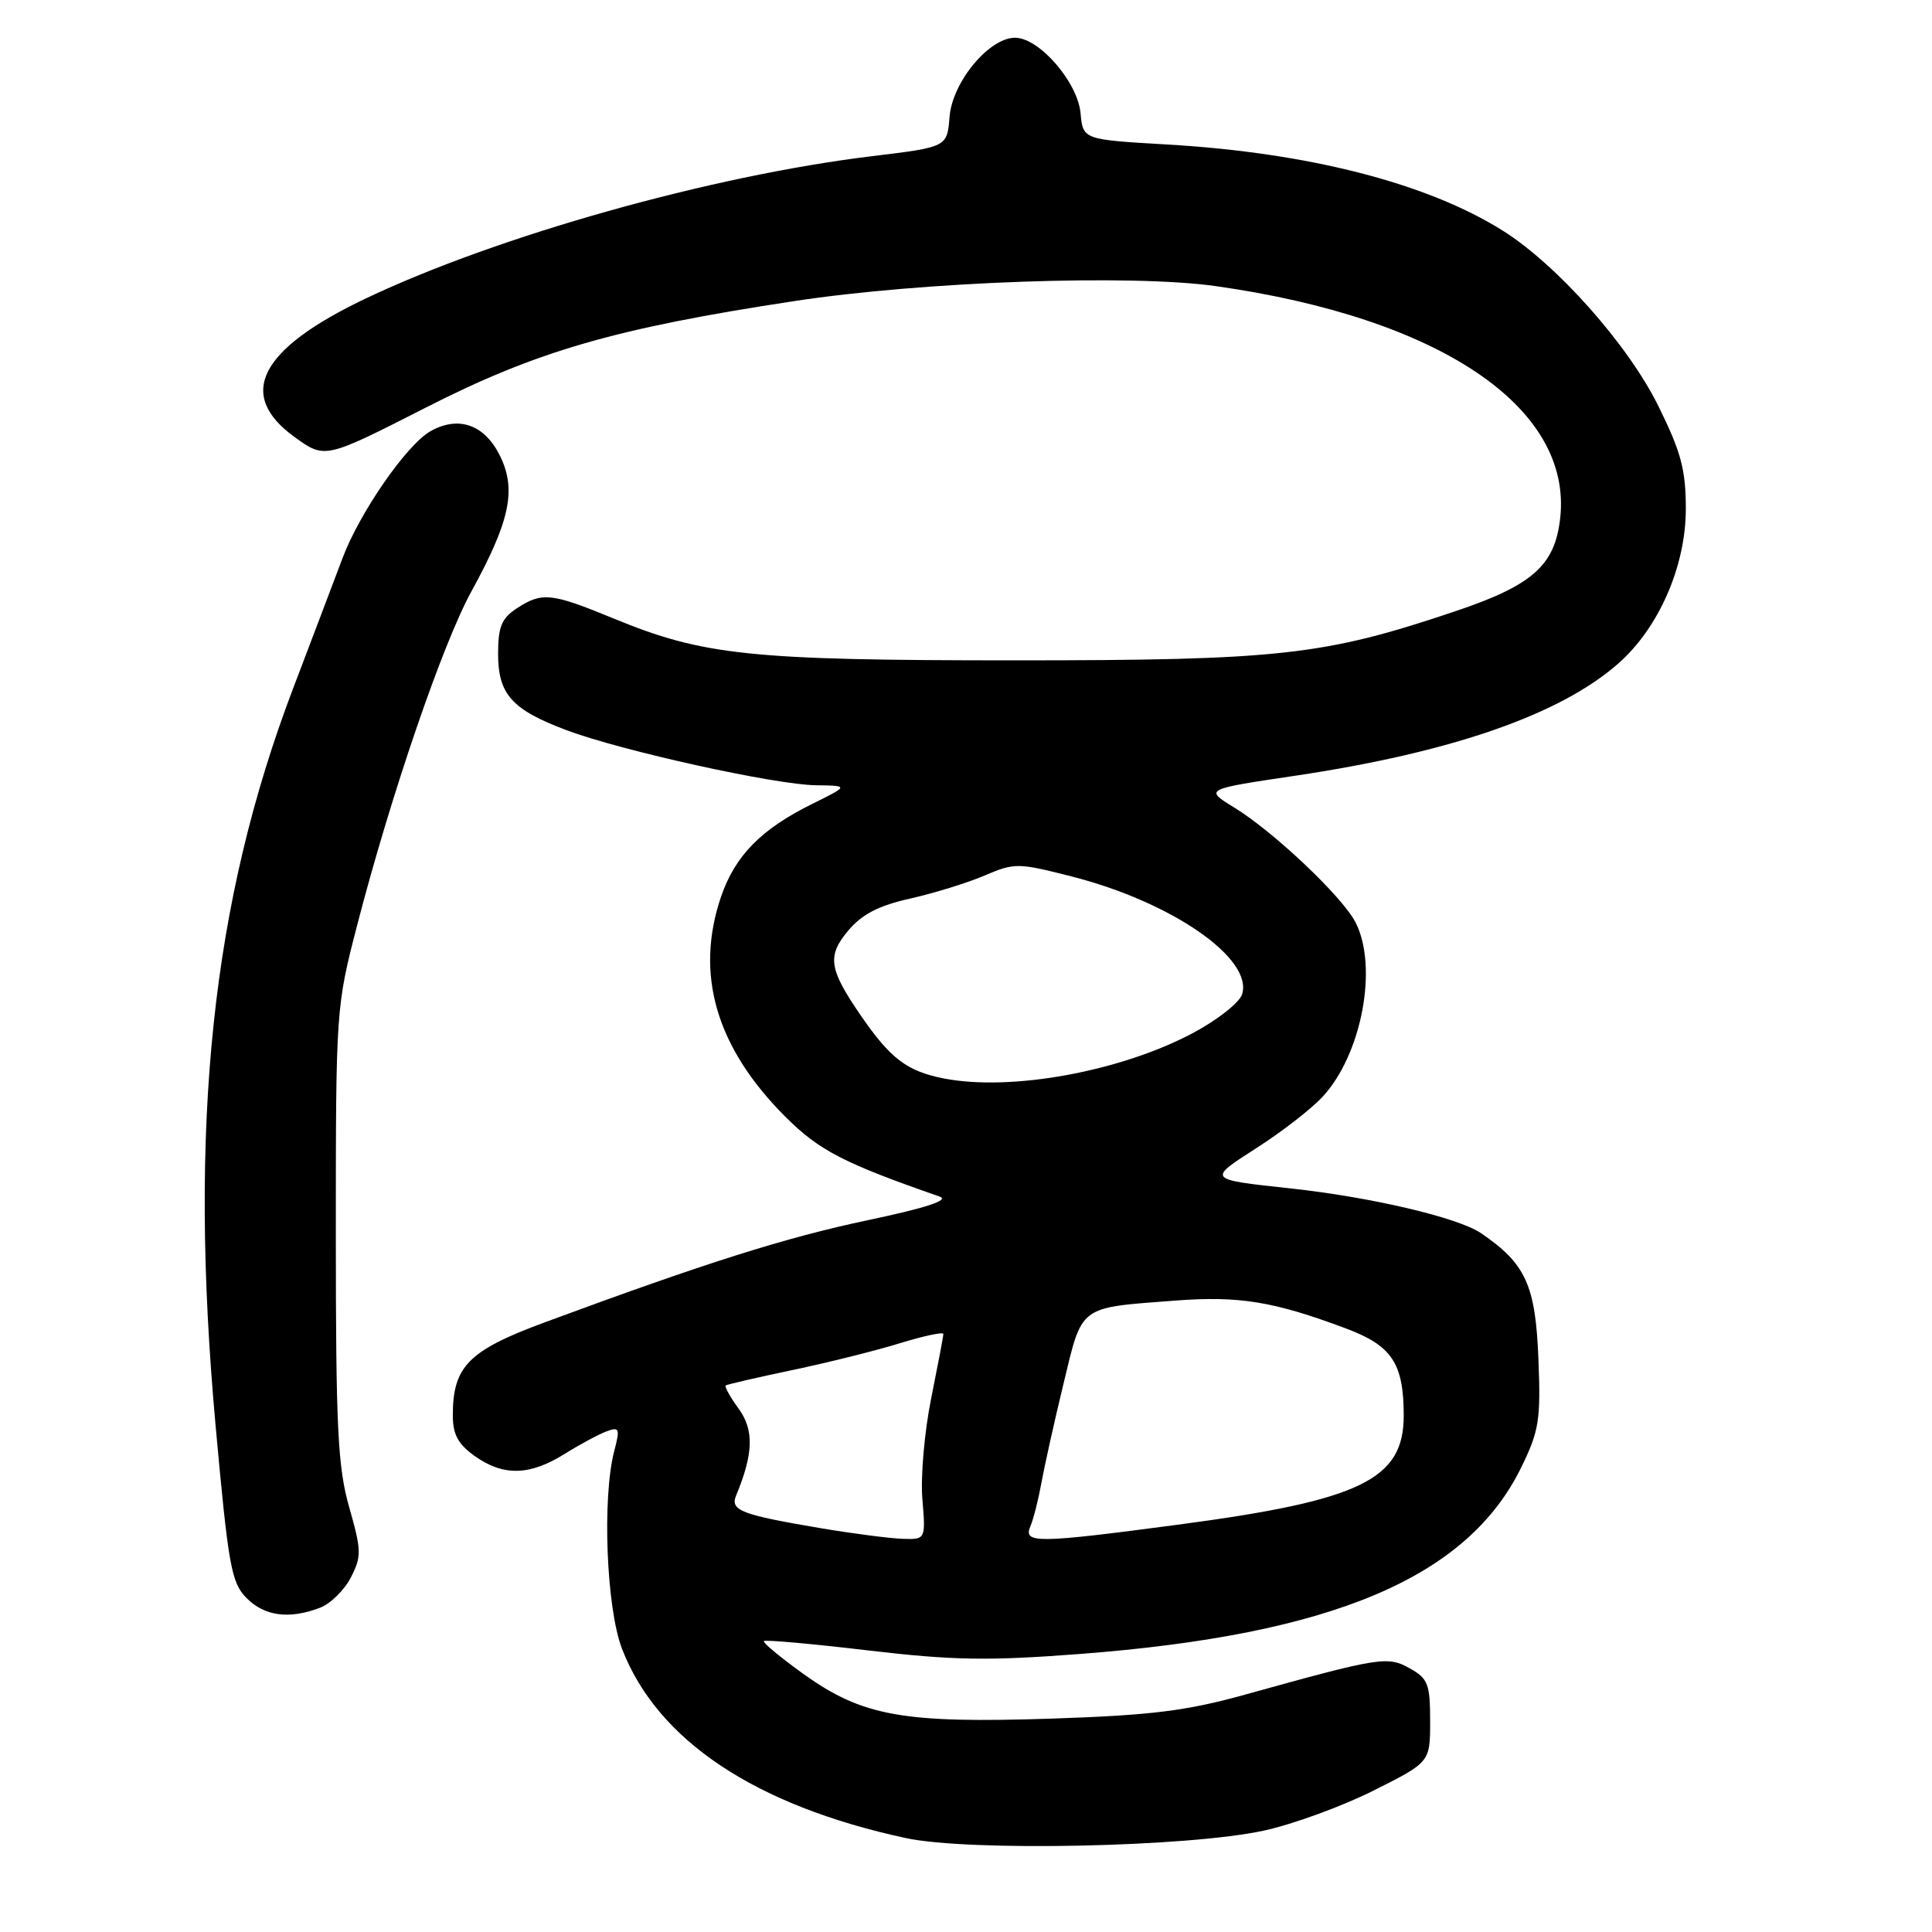 <?xml version="1.0" encoding="UTF-8" standalone="no"?>
<!DOCTYPE svg PUBLIC "-//W3C//DTD SVG 1.1//EN" "http://www.w3.org/Graphics/SVG/1.1/DTD/svg11.dtd" >
<svg xmlns="http://www.w3.org/2000/svg" xmlns:xlink="http://www.w3.org/1999/xlink" version="1.1" viewBox="0 0 256 256">
 <g >
 <path fill="currentColor"
d=" M 167.50 242.56 C 171.35 241.72 177.88 239.33 182.00 237.26 C 189.50 233.50 189.50 233.50 189.50 228.04 C 189.50 223.16 189.22 222.42 186.83 221.08 C 183.87 219.41 182.93 219.56 165.00 224.54 C 157.23 226.70 152.58 227.28 139.50 227.72 C 119.71 228.38 114.31 227.42 106.52 221.85 C 103.41 219.62 101.03 217.64 101.22 217.45 C 101.41 217.26 107.63 217.81 115.03 218.69 C 126.27 220.01 130.91 220.09 143.09 219.16 C 176.58 216.60 194.42 209.05 201.57 194.44 C 203.93 189.62 204.17 188.16 203.85 180.11 C 203.47 170.29 202.17 167.44 196.24 163.40 C 193.19 161.33 181.69 158.63 171.00 157.47 C 159.90 156.27 159.94 156.32 166.57 152.07 C 169.83 149.98 173.72 146.97 175.21 145.37 C 180.44 139.78 182.65 128.09 179.60 122.19 C 177.83 118.78 168.76 110.20 163.54 107.00 C 159.59 104.58 159.59 104.58 171.54 102.80 C 192.26 99.72 206.71 94.71 214.42 87.93 C 219.80 83.21 223.38 75.02 223.38 67.43 C 223.38 62.22 222.75 59.89 219.74 53.80 C 215.74 45.69 206.32 35.08 199.12 30.56 C 189.10 24.27 173.40 20.24 154.70 19.15 C 143.50 18.50 143.50 18.50 143.18 15.00 C 142.80 10.88 137.70 5.00 134.50 5.00 C 131.05 5.00 126.18 10.88 125.82 15.49 C 125.50 19.49 125.50 19.49 115.50 20.70 C 94.27 23.28 66.03 31.22 48.55 39.51 C 34.39 46.23 31.26 52.28 39.02 57.90 C 43.05 60.82 43.05 60.82 56.36 54.04 C 71.13 46.51 81.54 43.50 105.28 39.89 C 122.31 37.30 149.86 36.32 161.08 37.91 C 190.78 42.11 208.39 53.98 206.73 68.69 C 206.03 74.94 203.05 77.57 192.76 81.02 C 175.43 86.85 169.57 87.50 134.50 87.50 C 99.35 87.50 93.24 86.86 81.32 81.96 C 73.03 78.54 71.82 78.42 68.46 80.62 C 66.47 81.93 66.00 83.06 66.00 86.62 C 66.00 92.01 67.83 94.05 75.14 96.78 C 82.45 99.51 102.74 103.99 108.12 104.05 C 112.50 104.11 112.50 104.11 107.55 106.56 C 100.84 109.88 97.39 113.41 95.54 118.82 C 92.05 129.09 94.88 138.79 104.06 147.97 C 108.54 152.45 111.80 154.13 124.50 158.55 C 125.86 159.02 122.81 160.03 115.00 161.68 C 104.12 163.97 93.54 167.32 72.20 175.21 C 62.07 178.95 60.00 181.05 60.00 187.55 C 60.00 190.07 60.70 191.36 62.90 192.93 C 66.68 195.62 70.16 195.55 74.77 192.68 C 76.82 191.40 79.35 190.04 80.38 189.66 C 82.07 189.03 82.17 189.29 81.40 192.23 C 79.77 198.41 80.34 213.09 82.42 218.47 C 87.09 230.60 100.05 239.24 120.00 243.55 C 128.39 245.36 157.49 244.75 167.50 242.56 Z  M 42.39 213.04 C 43.77 212.52 45.61 210.72 46.48 209.04 C 47.92 206.24 47.91 205.48 46.28 199.75 C 44.75 194.39 44.50 189.23 44.50 163.50 C 44.50 133.76 44.52 133.40 47.35 122.50 C 51.79 105.36 58.66 85.29 62.44 78.41 C 67.53 69.14 68.44 64.98 66.32 60.54 C 64.29 56.30 60.84 55.02 57.07 57.12 C 53.91 58.88 47.64 67.93 45.37 74.00 C 44.44 76.47 41.51 84.21 38.85 91.19 C 28.05 119.56 24.95 149.08 28.57 188.93 C 30.26 207.52 30.65 209.72 32.67 211.75 C 35.06 214.16 38.32 214.59 42.39 213.04 Z  M 108.91 202.52 C 98.19 200.71 96.72 200.15 97.54 198.16 C 99.84 192.62 99.93 189.48 97.88 186.67 C 96.75 185.12 95.98 183.72 96.16 183.58 C 96.35 183.44 100.33 182.52 105.00 181.54 C 109.67 180.56 116.09 178.96 119.25 177.98 C 122.41 177.01 125.00 176.46 125.00 176.76 C 125.00 177.06 124.27 180.89 123.39 185.27 C 122.50 189.65 121.97 195.66 122.22 198.62 C 122.66 204.00 122.66 204.00 119.58 203.90 C 117.89 203.84 113.09 203.22 108.91 202.52 Z  M 136.53 202.25 C 136.94 201.29 137.59 198.70 137.99 196.50 C 138.39 194.30 139.70 188.38 140.92 183.35 C 143.44 172.88 142.85 173.31 155.66 172.34 C 164.17 171.69 168.74 172.43 178.35 176.03 C 184.45 178.31 186.00 180.66 186.00 187.59 C 186.00 196.07 180.26 198.83 156.00 202.04 C 137.35 204.51 135.56 204.53 136.53 202.25 Z  M 125.11 142.91 C 120.18 141.95 118.00 140.30 114.02 134.50 C 109.82 128.38 109.57 126.66 112.41 123.29 C 114.22 121.14 116.45 119.99 120.62 119.06 C 123.77 118.35 128.21 116.98 130.47 116.01 C 134.42 114.32 134.88 114.32 141.94 116.12 C 155.22 119.49 166.09 127.00 164.58 131.76 C 164.23 132.85 161.32 135.15 158.11 136.86 C 148.51 141.98 134.01 144.63 125.11 142.91 Z "/>
</g>
</svg>